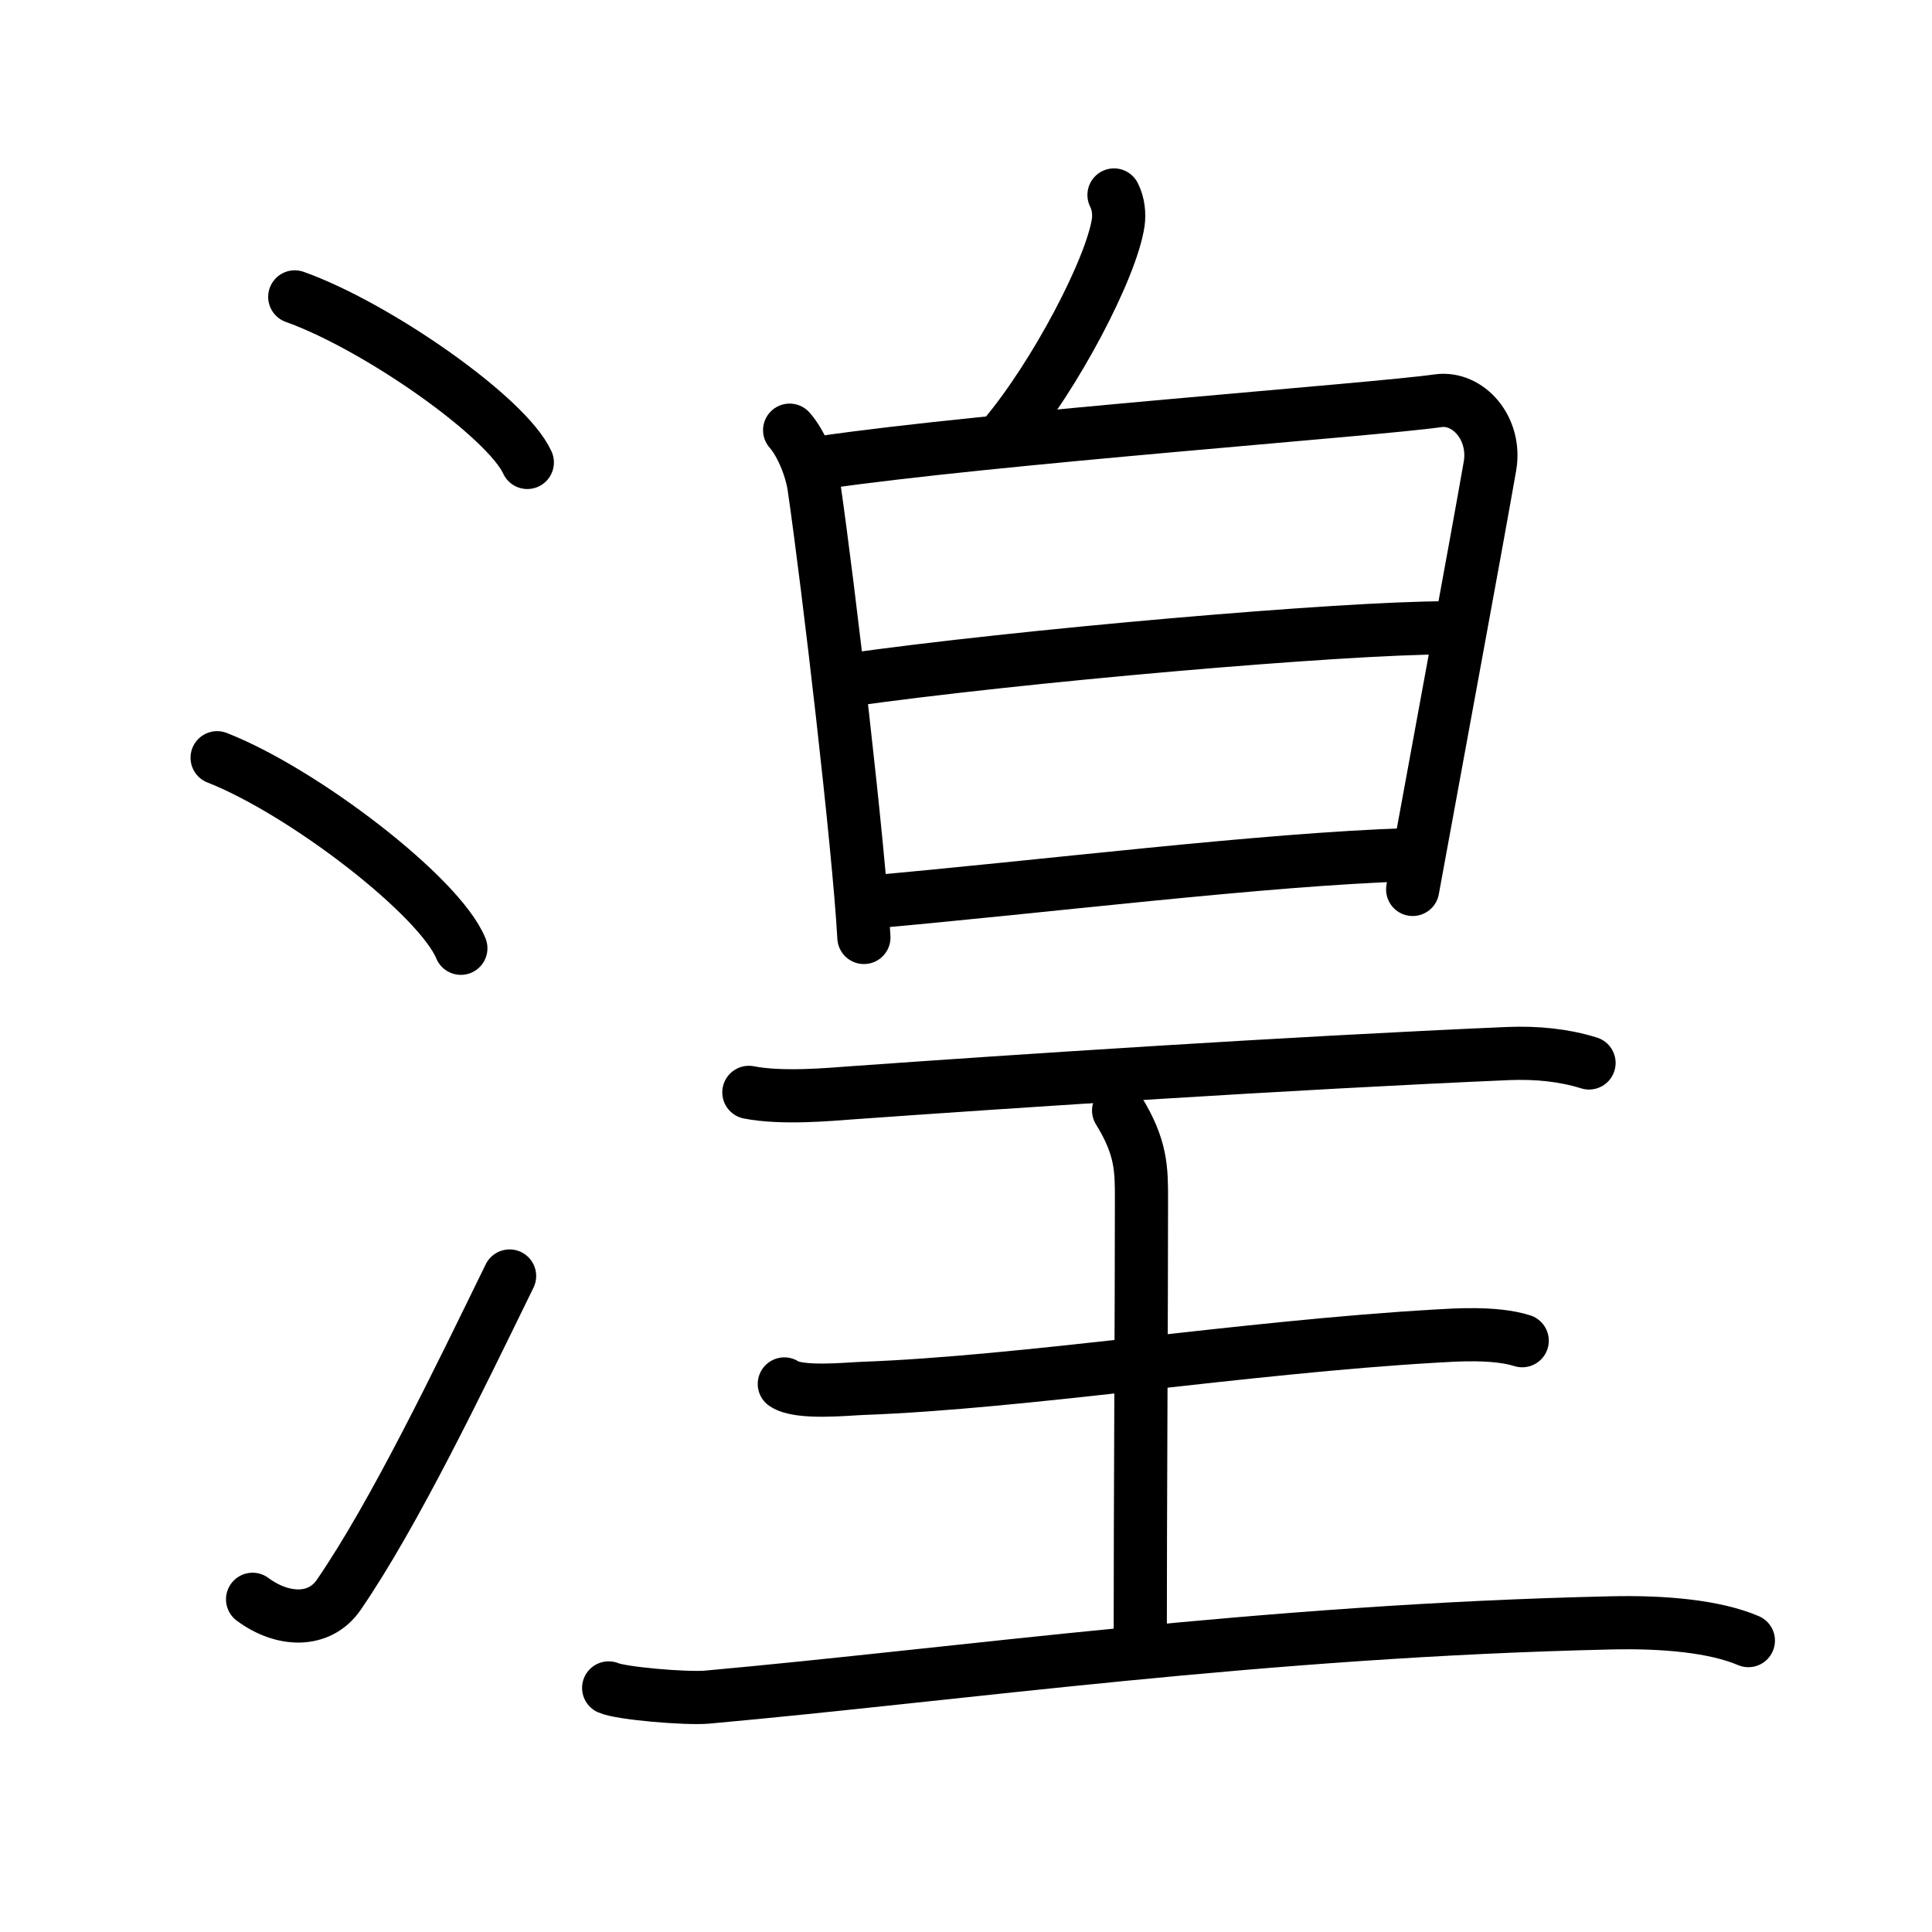<svg xmlns="http://www.w3.org/2000/svg" width="109" height="109" viewBox="0 0 109 109"><g xmlns:kvg="http://kanjivg.tagaini.net" id="kvg:StrokePaths_06e5f" style="fill:none;stroke:#000000;stroke-width:3;stroke-linecap:round;stroke-linejoin:round;"><g id="kvg:06e5f" kvg:element="&#28255;"><g id="kvg:06e5f-g1" kvg:element="&#27701;" kvg:variant="true" kvg:original="&#27700;" kvg:position="left" kvg:radical="general"><path id="kvg:06e5f-s1" kvg:type="&#12756;" d="M16.63,16.75c4.63,1.65,11.96,6.78,13.12,9.34"/><path id="kvg:06e5f-s2" kvg:type="&#12756;" d="M12.25,42.75c4.85,1.9,12.54,7.8,13.75,10.75"/><path id="kvg:06e5f-s3" kvg:type="&#12736;" d="M14.25,90.23c1.71,1.27,3.78,1.32,4.86-0.25c3.14-4.57,6.79-12.16,9.64-17.99"/></g><g id="kvg:06e5f-g2" kvg:element="&#30343;" kvg:position="right"><g id="kvg:06e5f-g3" kvg:element="&#30333;" kvg:position="top"><g id="kvg:06e5f-g4" kvg:position="top"><path id="kvg:06e5f-s4" kvg:type="&#12754;" d="M62.85,11c0.26,0.5,0.3,1.1,0.24,1.54c-0.37,2.56-3.56,8.67-6.46,12.1"/></g><g id="kvg:06e5f-g5" kvg:element="&#26085;" kvg:position="bottom"><path id="kvg:06e5f-s5" kvg:type="&#12753;" d="M44.55,24.27c0.69,0.78,1.24,2.21,1.38,3.22c0.82,5.65,2.53,20.3,2.81,25.4"/><path id="kvg:06e5f-s6" kvg:type="&#12757;a" d="M46.34,26.1c9.6-1.4,31.26-2.98,34.79-3.49c1.7-0.24,3.3,1.56,2.93,3.69c-0.83,4.74-2.7,14.79-4.36,23.88"/><path id="kvg:06e5f-s7" kvg:type="&#12752;a" d="M47.77,38.38c9.73-1.38,27.92-2.96,33.88-2.96"/><path id="kvg:06e5f-s8" kvg:type="&#12752;a" d="M48.92,50.91c9.97-0.88,22.34-2.43,30.57-2.69"/></g></g><g id="kvg:06e5f-g6" kvg:element="&#29579;" kvg:original="&#29577;" kvg:partial="true" kvg:position="bottom"><path id="kvg:06e5f-s9" kvg:type="&#12752;" d="M42.25,61.63c1.87,0.37,4.61,0.11,5.72,0.03c9.24-0.66,24.79-1.69,37.1-2.22c1.67-0.07,3.2,0.1,4.58,0.53"/><path id="kvg:06e5f-s10" kvg:type="&#12753;a" d="M63.11,62.65c1.29,2.08,1.29,3.33,1.29,5c0,6.35-0.07,17.35-0.07,25.47"/><path id="kvg:06e5f-s11" kvg:type="&#12752;" d="M44.25,78.08c0.83,0.57,3.58,0.28,4.43,0.25C57.75,78,70.25,76,81,75.38c1.04-0.06,3.33-0.23,4.88,0.26"/><path id="kvg:06e5f-s12" kvg:type="&#12752;" d="M34.34,95.23c0.7,0.31,4.35,0.62,5.54,0.52c14.23-1.28,31.36-3.75,51-4.19c2.99-0.07,5.86,0.19,7.76,1"/></g></g></g></g></svg>